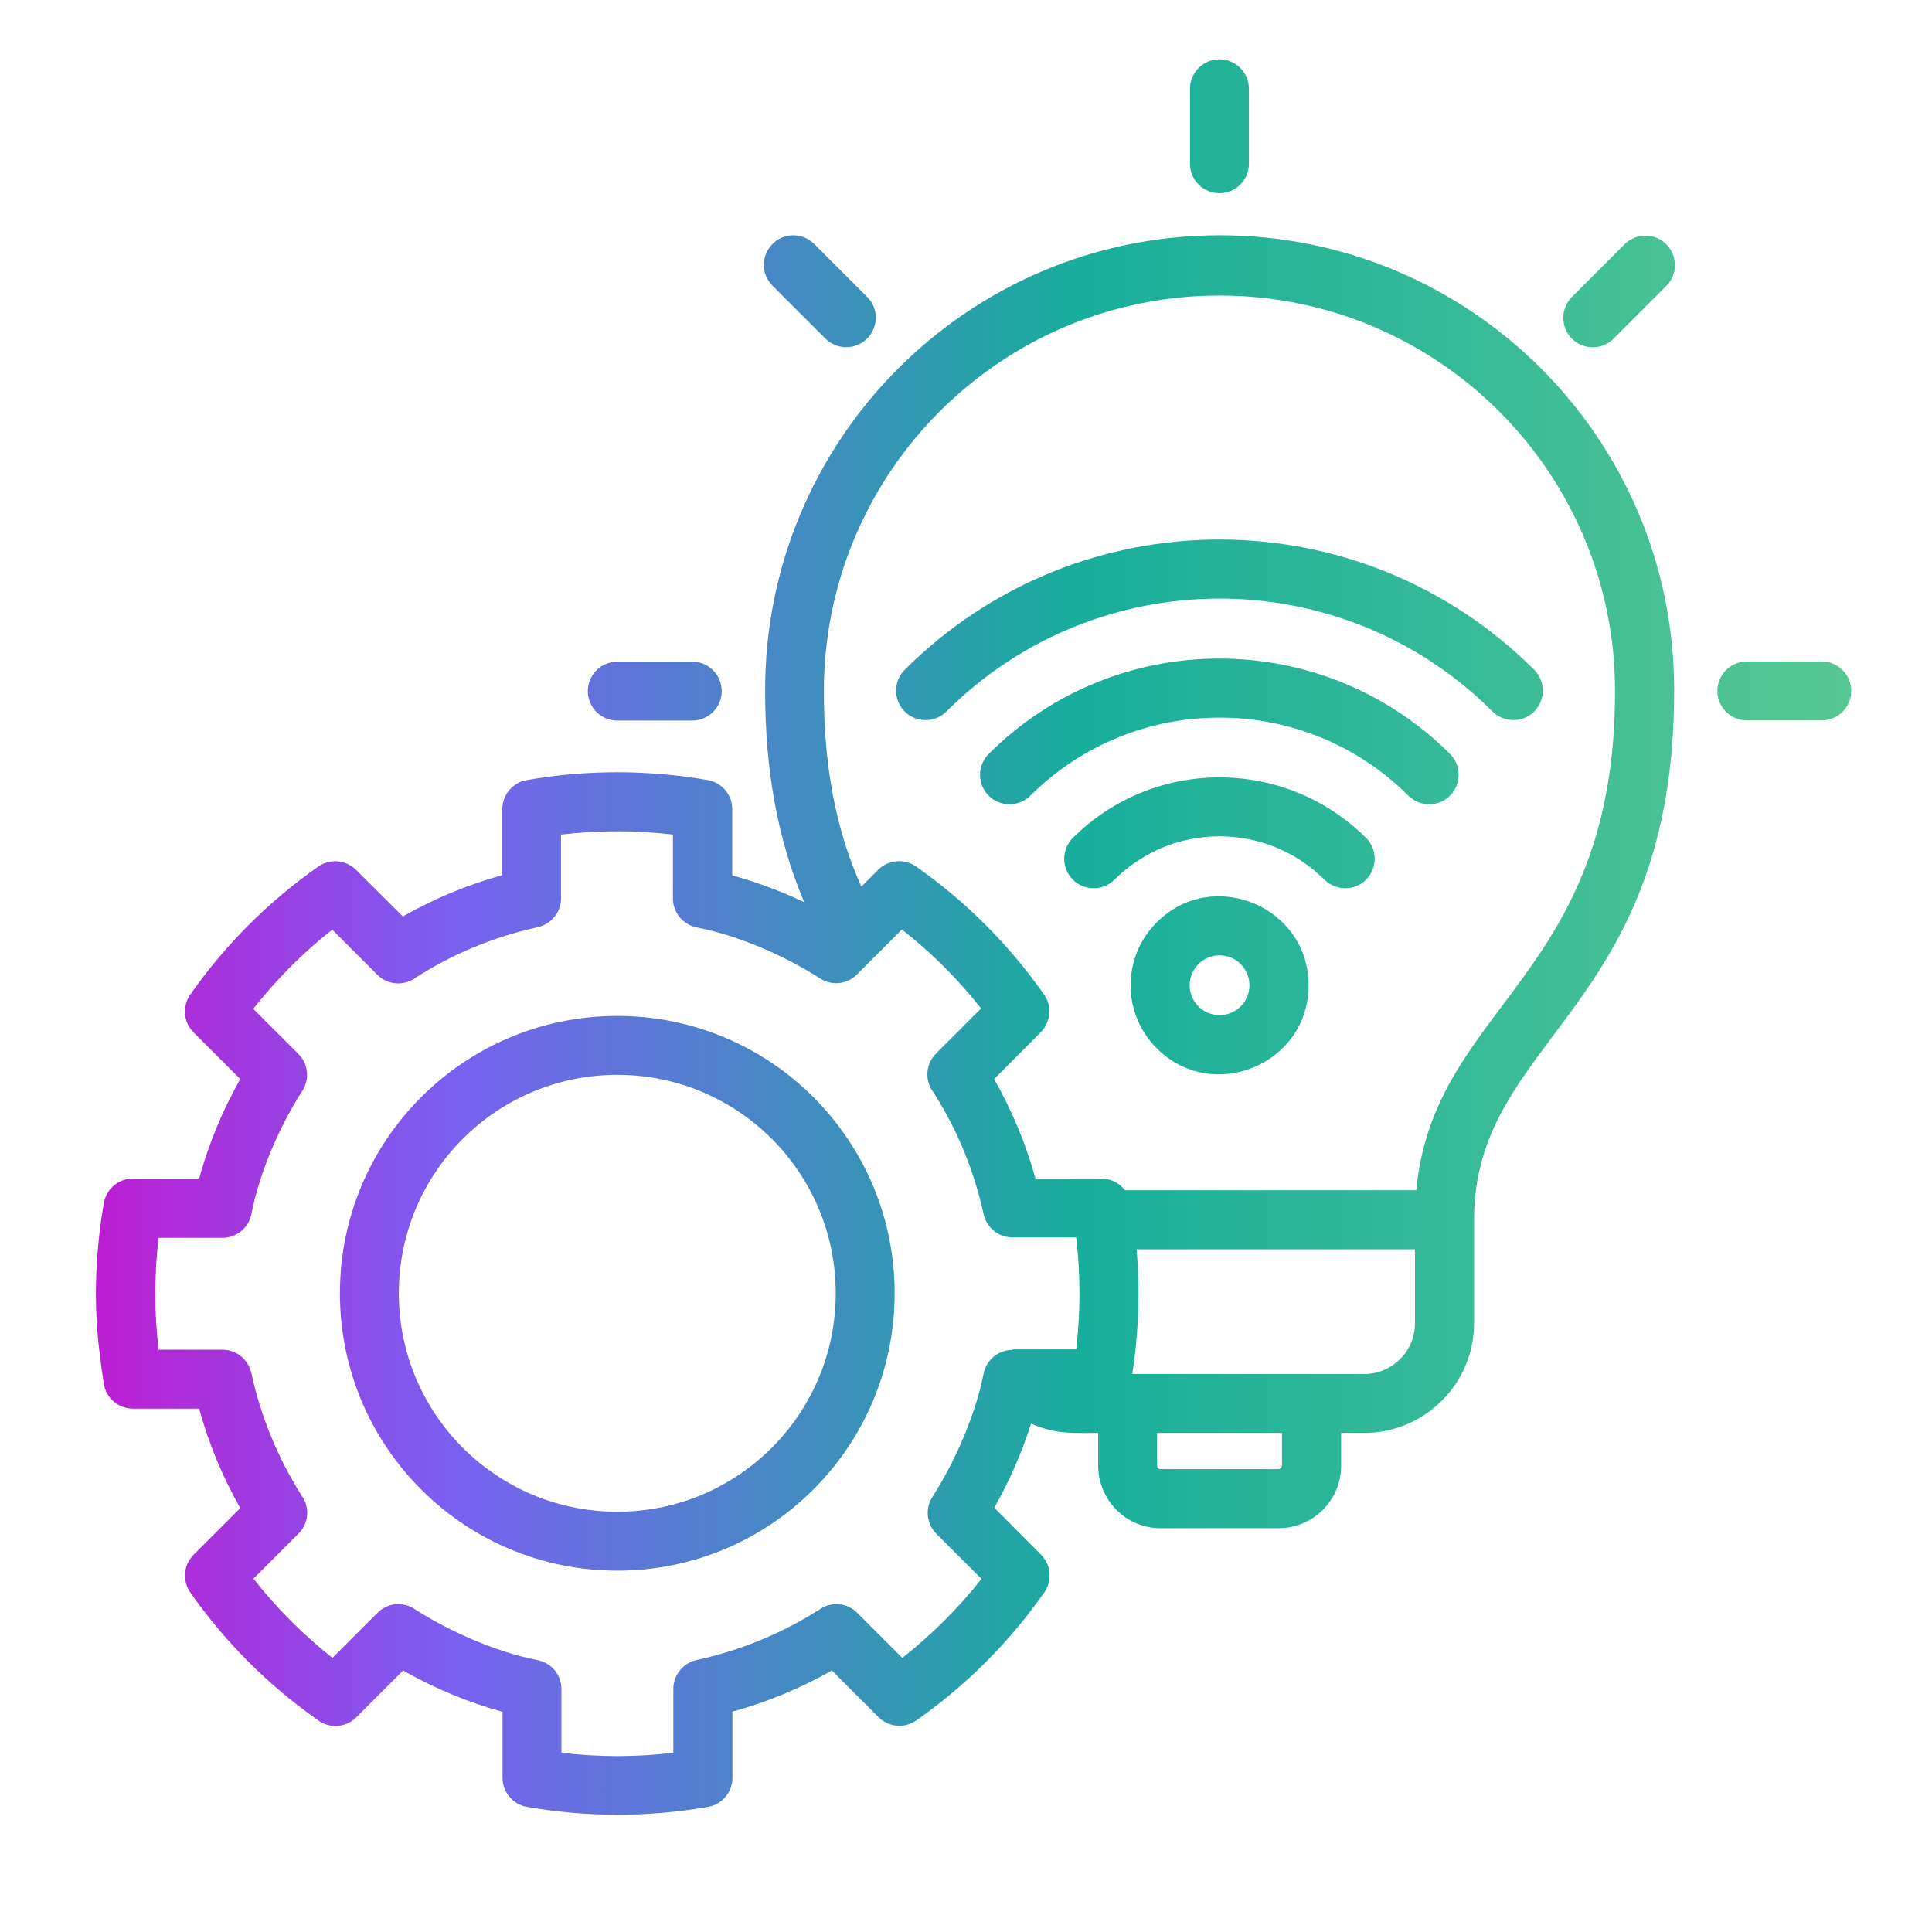 <?xml version="1.0" encoding="UTF-8"?>
<svg id="Layer_1" data-name="Layer 1" xmlns="http://www.w3.org/2000/svg" xmlns:xlink="http://www.w3.org/1999/xlink" viewBox="0 0 101 101">
  <defs>
    <style>
      .cls-1 {
        fill: url(#linear-gradient);
        fill-rule: evenodd;
      }
    </style>
    <linearGradient id="linear-gradient" x1="5.02" y1="48.99" x2="96.79" y2="48.99" gradientUnits="userSpaceOnUse">
      <stop offset="0" stop-color="#bd1dd2"/>
      <stop offset=".2" stop-color="#7a5ff1"/>
      <stop offset=".56" stop-color="#17ae9b"/>
      <stop offset="1" stop-color="#57c793"/>
    </linearGradient>
  </defs>
  <path class="cls-1" d="m42.04,47.16c-1.4-3.3-2.04-6.93-2.04-11.03-.04-13.12,10.57-23.79,23.69-23.83,13.12-.04,23.79,10.57,23.83,23.69,0,.05,0,.09,0,.14,0,16.77-10.46,18.11-10.46,27.63v5.41c0,3.17-2.57,5.73-5.74,5.74h-1.21v1.72c0,1.8-1.46,3.25-3.26,3.26h-6.18c-1.8,0-3.25-1.46-3.26-3.26v-1.72c-1.33,0-2.23.08-3.51-.49-.48,1.53-1.13,3-1.92,4.4l2.44,2.45c.57.57.6,1.48.09,2.09-1.81,2.56-4.04,4.78-6.61,6.58-.61.43-1.44.36-1.97-.17h0s-2.44-2.44-2.44-2.44c-1.64.93-3.38,1.65-5.2,2.15v3.46c0,.77-.57,1.43-1.34,1.53-3.11.54-6.29.53-9.4-.01-.74-.13-1.28-.77-1.28-1.52v-3.45c-1.81-.5-3.56-1.23-5.2-2.16l-2.45,2.45c-.57.57-1.48.6-2.09.08-2.56-1.81-4.78-4.04-6.58-6.61-.43-.61-.36-1.44.17-1.97h0s2.44-2.44,2.44-2.44c-.93-1.64-1.65-3.38-2.15-5.2h-3.46c-.77,0-1.43-.57-1.53-1.34-.39-2.55-.52-4.46-.3-7.05.07-.78.17-1.57.31-2.36.13-.74.77-1.28,1.52-1.28h3.46c.5-1.81,1.22-3.56,2.15-5.2l-2.44-2.44c-.56-.55-.6-1.44-.12-2.05,1.81-2.57,4.06-4.81,6.64-6.62.61-.43,1.44-.35,1.97.17h0s2.45,2.44,2.45,2.44c1.64-.93,3.38-1.66,5.2-2.16v-3.45c0-.77.57-1.43,1.34-1.53,3.11-.54,6.29-.53,9.4.01.74.13,1.28.77,1.28,1.52v3.46c1.29.36,2.55.83,3.76,1.4h0Zm17.15,24.67h12.13c1.46,0,2.65-1.19,2.65-2.65v-3.87h-14.55c.18,2.18.11,4.37-.23,6.52Zm-.37-9.61h15.22c.92-9.73,10.39-11.06,10.39-26.09,0-11.42-9.26-20.68-20.68-20.68s-20.68,9.26-20.68,20.68c0,3.84.59,7.17,1.96,10.22l.88-.88c.55-.55,1.44-.6,2.05-.12,2.57,1.81,4.81,4.06,6.62,6.64.43.61.35,1.44-.17,1.97h0s-2.44,2.45-2.44,2.45c.93,1.64,1.66,3.38,2.16,5.2h3.45c.48,0,.94.23,1.23.61h0Zm-5.89,8.32h3.33c.23-1.94.23-3.91,0-5.85h-3.33c-.73,0-1.35-.51-1.51-1.22-.25-1.14-.6-2.26-1.05-3.35-.44-1.06-.97-2.08-1.59-3.04-.45-.61-.39-1.46.15-2l2.36-2.36c-1.21-1.54-2.6-2.92-4.14-4.13l-2.36,2.36h0c-.51.51-1.31.6-1.92.2-1.85-1.19-4.26-2.24-6.41-2.66-.74-.13-1.28-.77-1.28-1.52v-3.34c-1.94-.23-3.91-.23-5.85,0v3.33h0c0,.73-.51,1.35-1.22,1.51-1.14.25-2.26.6-3.34,1.05-1.06.44-2.08.97-3.04,1.59-.61.45-1.46.39-2-.15l-2.36-2.36c-1.54,1.21-2.92,2.6-4.13,4.14l2.36,2.36h0c.51.51.6,1.31.21,1.92-1.19,1.84-2.24,4.26-2.66,6.41-.13.74-.77,1.28-1.52,1.28h-3.34c-.23,1.94-.23,3.91,0,5.85h3.34c.73,0,1.35.51,1.51,1.22.49,2.27,1.38,4.43,2.62,6.39.45.61.39,1.46-.15,2l-2.36,2.36c1.21,1.54,2.6,2.93,4.13,4.14l2.36-2.36h0c.51-.51,1.31-.6,1.92-.2,1.84,1.18,4.27,2.25,6.41,2.67.74.13,1.28.77,1.28,1.52v3.33c1.94.23,3.91.23,5.85,0v-3.34h0c0-.73.51-1.35,1.22-1.51,2.27-.49,4.43-1.38,6.39-2.62.61-.45,1.46-.39,2,.15l2.36,2.36c1.54-1.21,2.93-2.6,4.14-4.13l-2.36-2.36h0c-.51-.51-.6-1.31-.21-1.92,1.18-1.84,2.25-4.27,2.67-6.41.13-.74.77-1.28,1.52-1.28h0Zm-20.66-17.43c-8.01,0-14.5,6.49-14.5,14.5s6.49,14.5,14.5,14.5,14.5-6.49,14.5-14.5h0c0-8.01-6.49-14.5-14.5-14.5Zm0,3.08c-6.31,0-11.42,5.11-11.42,11.42s5.11,11.42,11.42,11.42,11.42-5.11,11.42-11.42h0c0-6.31-5.11-11.42-11.42-11.42h0Zm28.2-7.97c-1.82,1.82-1.82,4.76,0,6.58h0c2.92,2.92,7.94.84,7.94-3.29s-5.02-6.21-7.94-3.29h0Zm2.18,2.18c-.61.61-.61,1.6,0,2.21.61.61,1.6.61,2.21,0,.61-.61.61-1.6,0-2.21-.61-.61-1.6-.61-2.21,0Zm-4.4-4.4c3.04-3.04,7.96-3.04,11,0,.61.59,1.59.58,2.18-.03.58-.6.58-1.55,0-2.15-4.24-4.24-11.12-4.24-15.36,0h0c-.59.61-.58,1.59.03,2.18.6.58,1.55.58,2.15,0Zm-4.4-4.39c5.47-5.46,14.33-5.46,19.79,0,.61.59,1.59.58,2.18-.03.58-.6.58-1.55,0-2.15-6.67-6.67-17.48-6.67-24.15,0,0,0,0,0,0,0-.59.61-.58,1.59.03,2.18.6.58,1.55.58,2.15,0h0Zm-4.39-4.4c7.89-7.89,20.69-7.89,28.58,0,.61.59,1.59.58,2.18-.03.58-.6.58-1.55,0-2.15-9.1-9.1-23.84-9.1-32.94,0h0c-.59.61-.58,1.59.03,2.18.6.58,1.55.58,2.15,0h0Zm45.78-2.63c.85,0,1.54.69,1.54,1.54s-.69,1.54-1.54,1.54h-3.92c-.85,0-1.54-.69-1.54-1.54s.69-1.54,1.54-1.54h3.92Zm-10.31-21.81l-2.77,2.77c-.59.61-.58,1.59.03,2.18.6.58,1.55.58,2.15,0l2.77-2.77c.6-.6.6-1.58,0-2.18-.6-.6-1.58-.6-2.18,0Zm-52.66,24.9h3.92c.85,0,1.54-.69,1.54-1.54s-.69-1.54-1.54-1.54h-3.92c-.85,0-1.54.69-1.54,1.54s.69,1.54,1.54,1.54Zm8.13-22.72l2.77,2.77c.61.59,1.59.57,2.18-.04.58-.6.58-1.55,0-2.14l-2.77-2.77c-.59-.61-1.57-.63-2.18-.03-.61.59-.63,1.57-.03,2.18.01.01.02.02.03.03h0Zm21.81-10.31c0-.85.69-1.54,1.54-1.54s1.54.69,1.54,1.54v3.92c0,.85-.69,1.54-1.54,1.54s-1.54-.69-1.54-1.54v-3.92Zm4.81,71.99v-1.72h-6.53v1.72c0,.09.08.17.17.17h6.18c.1,0,.17-.08.17-.17Z"/>
</svg>
